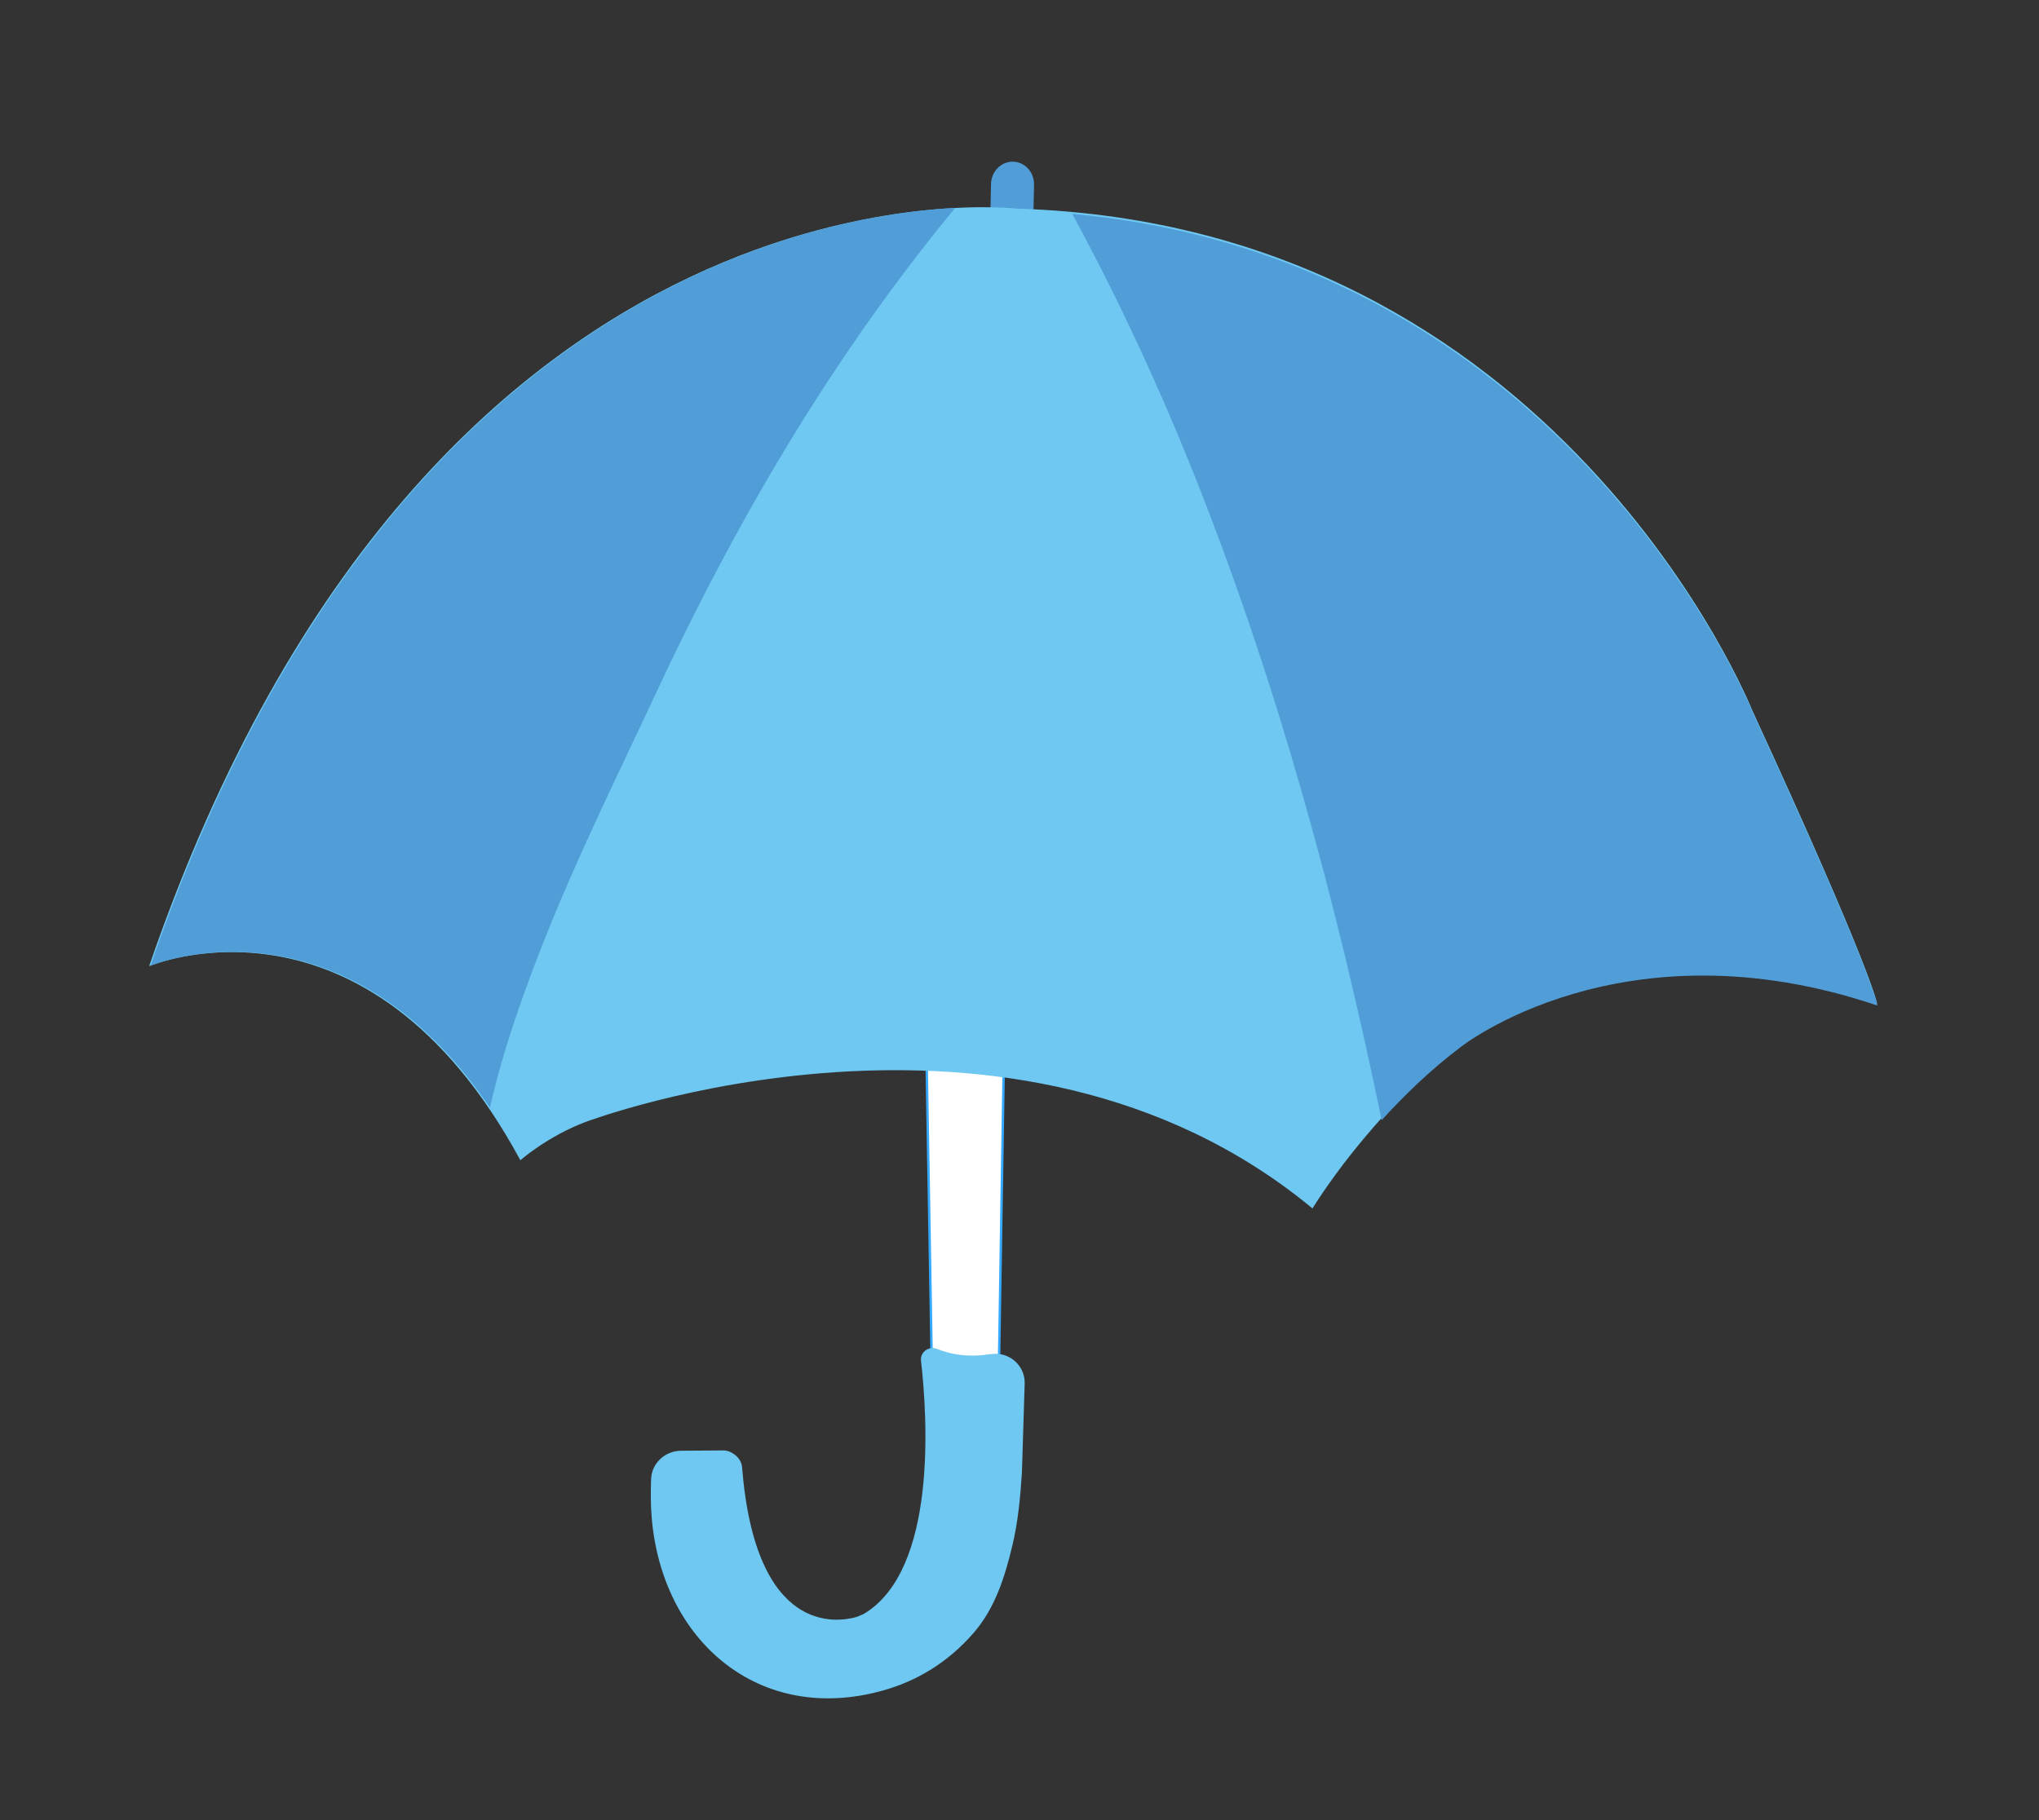<svg width="84" height="75" viewBox="0 0 84 75" fill="none" xmlns="http://www.w3.org/2000/svg">
<rect x="0" y="0" width="84" height="75" fill="#333333" stroke="none"/>
<path d="M42.599 7.611C42.61 7.096 42.221 6.671 41.732 6.662C41.243 6.653 40.837 7.063 40.827 7.579L40.8 8.851C40.789 9.367 41.178 9.792 41.667 9.801C42.156 9.81 42.562 9.399 42.572 8.884L42.599 7.611Z" fill="#509DD7"/>
<path d="M38.109 39.977L40.294 36.831L41.384 41.874L41.073 61.33L41.071 61.333L41.055 61.369C41.041 61.401 41.02 61.446 40.993 61.502C40.94 61.614 40.862 61.768 40.766 61.936C40.574 62.274 40.313 62.661 40.031 62.88C39.891 62.989 39.75 63.052 39.614 63.051C39.481 63.051 39.342 62.989 39.204 62.827C39.064 62.664 38.926 62.401 38.799 62.008C38.672 61.616 38.556 61.096 38.458 60.42L38.109 39.977Z" fill="white" stroke="#35A8FF" stroke-width="0.1"/>
<path d="M40.801 55.796C40.175 55.904 39.403 55.903 38.596 55.581C38.263 55.449 37.902 55.719 37.942 56.067C38.21 58.413 38.616 64.692 35.586 66.503L35.3 66.626C34.493 66.858 31.123 67.4 30.571 60.457C30.553 60.235 30.42 60.044 30.235 59.916C30.235 59.916 30.232 59.914 30.23 59.913C30.106 59.825 29.964 59.766 29.809 59.767L28.06 59.779C27.396 59.783 26.849 60.296 26.824 60.937C26.807 61.403 26.802 61.957 26.845 62.499C27.253 67.613 31.286 71.112 36.422 69.646C37.723 69.273 39.02 68.549 40.127 67.265C41.005 66.243 41.401 64.963 41.706 63.685C41.943 62.697 42.039 61.648 42.1 60.677L42.213 57.008C42.235 56.262 41.558 55.67 40.8 55.803L40.801 55.796Z" fill="#6EC8F1"/>
<path d="M6.145 39.809C17.844 5.719 41.922 8.598 41.922 8.598C64.23 9.283 72.188 29.272 72.188 29.272C77.151 40.045 77.33 41.359 77.33 41.359C66.796 37.795 60.155 43.075 60.155 43.075C56.413 45.907 54.07 49.795 54.07 49.795C41.707 39.569 24.129 46.23 24.129 46.23C22.571 46.812 21.437 47.809 21.437 47.809C15.071 36.032 6.145 39.809 6.145 39.809Z" fill="#6EC8F1"/>
<path d="M22.281 39.094C23.71 35.433 25.46 31.913 27.123 28.354C28.967 24.407 31.026 20.56 33.354 16.874C35.18 13.98 37.18 11.201 39.352 8.563C32.794 8.926 15.545 12.565 6.201 39.798C6.201 39.798 13.973 36.512 20.185 45.641C20.69 43.398 21.46 41.198 22.283 39.092L22.281 39.094Z" fill="#509DD7"/>
<path d="M72.199 29.348C72.199 29.348 64.775 10.707 44.173 8.813C46.129 12.412 47.843 16.135 49.348 19.944C52.7 28.427 55.079 37.23 56.92 46.159C57.823 45.161 58.916 44.096 60.166 43.151C60.166 43.151 66.807 37.871 77.341 41.435C77.341 41.435 77.162 40.121 72.199 29.348Z" fill="#509DD7"/>
</svg>
